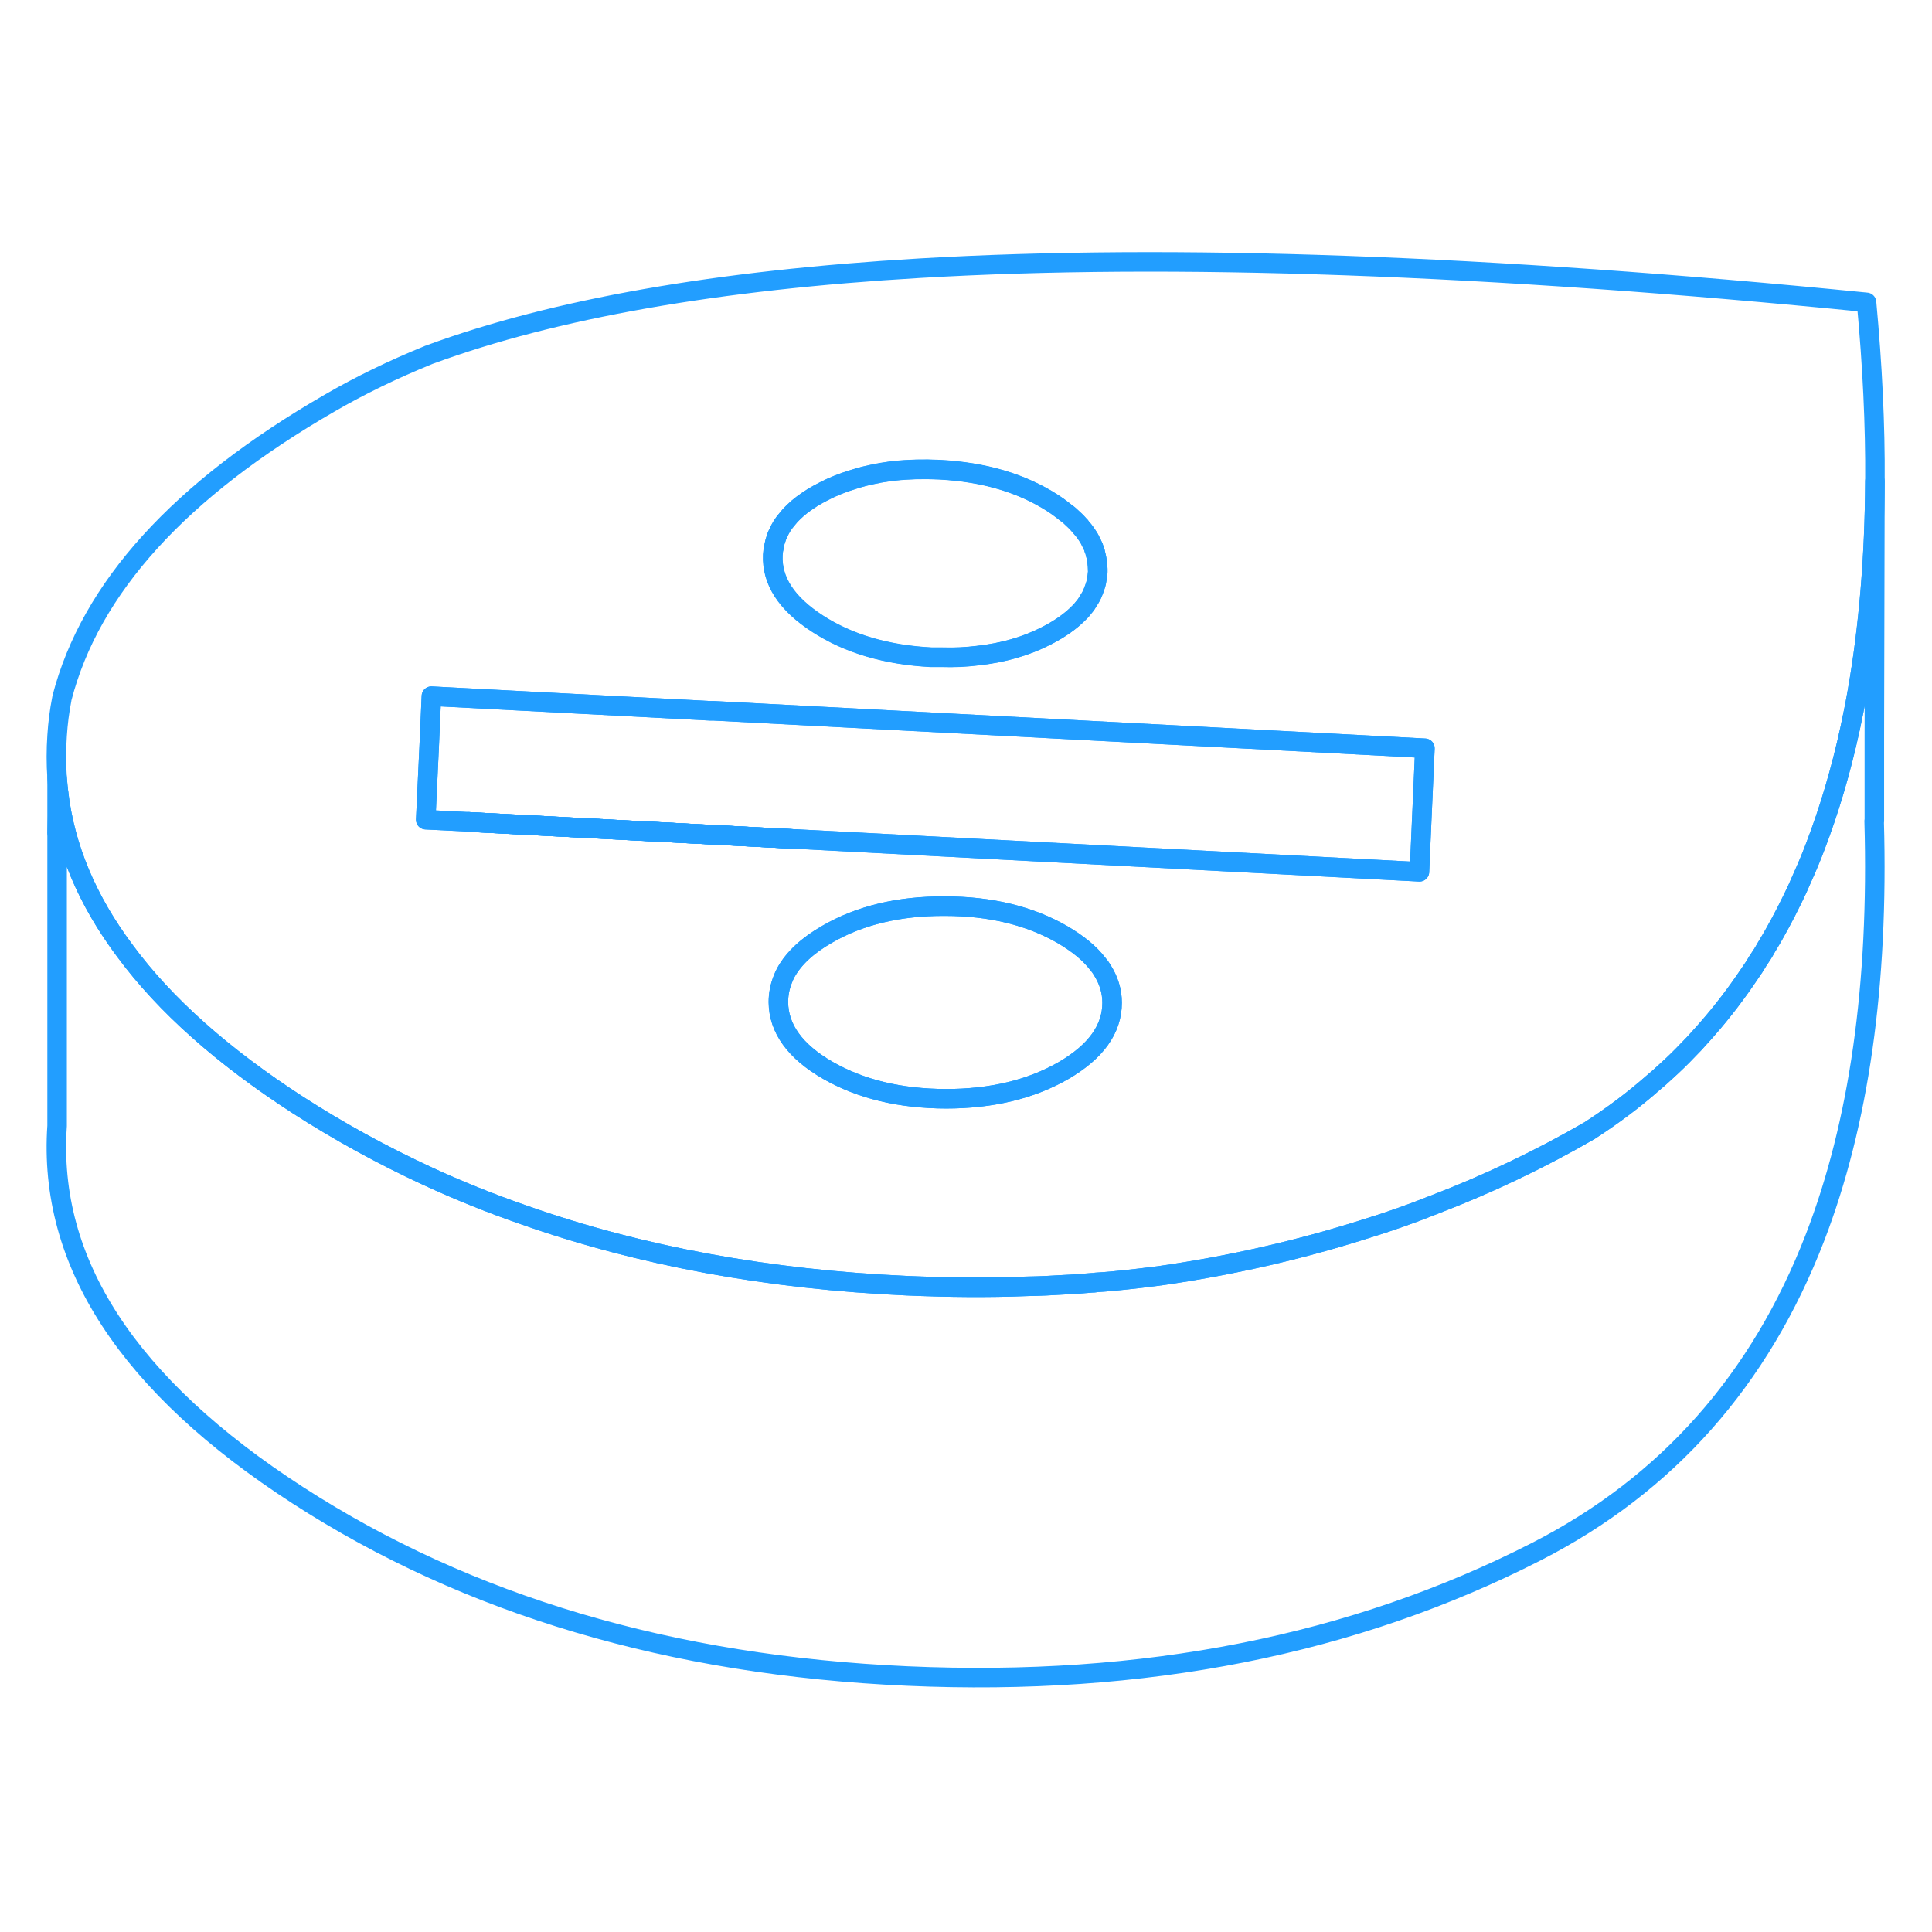 <svg width="48" height="48" viewBox="0 0 99 77" fill="none" xmlns="http://www.w3.org/2000/svg" stroke-width="1px" stroke-linecap="round" stroke-linejoin="round"><path d="M24.006 31.113C24.006 31.113 24.006 31.123 24.016 31.123L40.696 31.993L24.006 31.113Z" stroke="#229EFF" stroke-linejoin="round"/><path d="M96.036 31.073C96.276 39.473 95.256 46.573 93.006 52.413C90.186 59.713 85.436 65.073 78.736 68.503C69.356 73.303 58.616 75.423 46.496 74.883C34.386 74.343 23.976 71.253 15.266 65.623C6.556 59.993 2.446 53.683 2.926 46.693V31.673L2.996 29.593C3.326 32.433 4.466 35.143 6.416 37.743C8.456 40.503 11.416 43.133 15.266 45.623C17.376 46.983 19.586 48.193 21.896 49.263C23.496 50.003 25.157 50.673 26.866 51.263C32.827 53.363 39.366 54.563 46.496 54.883C48.586 54.973 50.636 54.993 52.646 54.913C53.276 54.903 53.896 54.873 54.516 54.833C55.006 54.813 55.486 54.773 55.966 54.733C56.026 54.733 56.096 54.733 56.156 54.713C56.696 54.683 57.226 54.633 57.756 54.573C58.216 54.523 58.666 54.473 59.117 54.413C59.197 54.403 59.286 54.393 59.367 54.383C59.386 54.383 59.416 54.373 59.436 54.373C63.076 53.853 66.566 53.053 69.906 51.993C71.116 51.623 72.316 51.203 73.486 50.733C76.256 49.673 78.916 48.403 81.456 46.933C82.596 46.193 83.676 45.393 84.676 44.513C84.906 44.323 85.136 44.123 85.356 43.913C85.757 43.553 86.136 43.183 86.506 42.793C86.706 42.593 86.906 42.383 87.097 42.163C87.237 42.013 87.366 41.863 87.506 41.703C88.286 40.813 89.006 39.863 89.676 38.863C89.816 38.663 89.957 38.453 90.076 38.243C90.237 38.013 90.376 37.793 90.506 37.553C90.516 37.543 90.526 37.523 90.536 37.503C90.776 37.113 90.996 36.723 91.216 36.313C91.436 35.903 91.656 35.483 91.856 35.063C92.037 34.703 92.197 34.343 92.356 33.973C92.587 33.463 92.806 32.943 93.006 32.413C93.736 30.513 94.336 28.483 94.806 26.323C94.936 25.703 95.066 25.083 95.176 24.443C95.756 21.143 96.056 17.553 96.076 13.663L96.046 26.653V31.073H96.036Z" stroke="#229EFF" stroke-linejoin="round"/><path d="M40.696 31.993L24.016 31.123L24.006 31.113L40.696 31.993Z" stroke="#229EFF" stroke-linejoin="round"/><path d="M2.996 29.593L2.926 31.674V28.854C2.946 29.104 2.966 29.354 2.996 29.593Z" stroke="#229EFF" stroke-linejoin="round"/><path d="M56.987 40.383C56.987 41.733 56.157 42.893 54.487 43.863C52.817 44.823 50.807 45.303 48.467 45.303C46.117 45.293 44.107 44.813 42.417 43.843C40.737 42.873 39.897 41.703 39.887 40.353C39.887 39.963 39.957 39.583 40.097 39.223C40.147 39.083 40.207 38.953 40.277 38.823C40.677 38.103 41.387 37.443 42.387 36.873C44.057 35.903 46.067 35.423 48.407 35.433C50.757 35.433 52.767 35.923 54.447 36.893C55.227 37.353 55.837 37.843 56.247 38.383C56.337 38.483 56.407 38.583 56.467 38.683C56.807 39.213 56.987 39.773 56.987 40.383Z" stroke="#229EFF" stroke-linejoin="round"/><path d="M95.646 4.493C76.236 2.563 60.066 1.983 47.136 2.743C36.766 3.353 28.396 4.823 22.036 7.163C22.006 7.163 21.976 7.183 21.956 7.193C20.136 7.933 18.446 8.753 16.896 9.653C9.206 14.093 4.636 19.123 3.176 24.763C3.176 24.783 3.166 24.803 3.166 24.823C3.046 25.433 2.966 26.063 2.926 26.693C2.876 27.423 2.876 28.143 2.926 28.853C2.946 29.103 2.966 29.353 2.996 29.593C3.326 32.433 4.466 35.143 6.416 37.743C8.456 40.503 11.416 43.133 15.266 45.623C17.376 46.983 19.586 48.193 21.896 49.263C23.496 50.003 25.156 50.673 26.866 51.263C32.826 53.363 39.366 54.563 46.496 54.883C48.586 54.973 50.636 54.993 52.646 54.913C53.276 54.903 53.896 54.873 54.516 54.833C55.006 54.813 55.486 54.773 55.966 54.733C56.026 54.733 56.096 54.733 56.156 54.713C56.696 54.683 57.226 54.633 57.756 54.573C58.216 54.523 58.666 54.473 59.116 54.413C59.196 54.403 59.286 54.393 59.366 54.383C59.386 54.383 59.416 54.373 59.436 54.373C63.076 53.853 66.566 53.053 69.906 51.993C71.116 51.623 72.316 51.203 73.486 50.733C76.256 49.673 78.916 48.403 81.456 46.933C82.596 46.193 83.676 45.393 84.676 44.513C84.906 44.323 85.136 44.123 85.356 43.913C85.756 43.553 86.136 43.183 86.506 42.793C86.706 42.593 86.906 42.383 87.096 42.163C87.236 42.013 87.366 41.863 87.506 41.703C88.286 40.813 89.006 39.863 89.676 38.863C89.816 38.663 89.956 38.453 90.076 38.243C90.236 38.013 90.376 37.793 90.506 37.553C90.516 37.543 90.526 37.523 90.536 37.503C90.776 37.113 90.996 36.723 91.216 36.313C91.436 35.903 91.656 35.483 91.856 35.063C92.036 34.703 92.196 34.343 92.356 33.973C92.586 33.463 92.806 32.943 93.006 32.413C93.736 30.513 94.336 28.483 94.806 26.323C94.936 25.703 95.066 25.083 95.176 24.443C95.756 21.143 96.056 17.553 96.076 13.663C96.096 10.773 95.946 7.713 95.646 4.493ZM39.656 17.063C39.656 17.003 39.666 16.943 39.686 16.883C39.706 16.763 39.746 16.653 39.786 16.543C39.796 16.483 39.826 16.423 39.856 16.363C39.856 16.363 39.846 16.363 39.866 16.363C39.866 16.353 39.866 16.343 39.876 16.333C39.976 16.073 40.136 15.823 40.346 15.583C40.436 15.463 40.546 15.343 40.666 15.233C40.936 14.963 41.266 14.723 41.646 14.483C41.816 14.383 42.006 14.273 42.206 14.173C42.686 13.923 43.196 13.723 43.726 13.563C43.906 13.503 44.086 13.453 44.276 13.403C44.316 13.393 44.366 13.383 44.406 13.373C44.596 13.323 44.776 13.293 44.976 13.253C45.006 13.243 45.036 13.233 45.066 13.233H45.076C45.156 13.213 45.236 13.203 45.316 13.193C45.476 13.163 45.646 13.143 45.816 13.123C46.556 13.043 47.326 13.023 48.146 13.063C50.426 13.183 52.366 13.753 53.956 14.783C54.126 14.893 54.296 15.013 54.446 15.133C54.506 15.183 54.576 15.233 54.636 15.283C54.756 15.363 54.866 15.463 54.966 15.563C55.106 15.683 55.226 15.803 55.326 15.933H55.336C55.336 15.933 55.376 15.973 55.376 15.993C55.486 16.113 55.576 16.223 55.656 16.343C55.756 16.483 55.836 16.613 55.896 16.753C55.926 16.803 55.956 16.853 55.976 16.913C56.016 16.983 56.046 17.053 56.056 17.123C56.086 17.183 56.106 17.243 56.126 17.313C56.126 17.323 56.126 17.333 56.126 17.353C56.166 17.463 56.186 17.583 56.206 17.693V17.713C56.206 17.713 56.216 17.733 56.206 17.743C56.216 17.763 56.216 17.783 56.216 17.793C56.236 17.923 56.246 18.043 56.246 18.173V18.303C56.236 18.453 56.216 18.603 56.186 18.753C56.166 18.893 56.126 19.023 56.076 19.153C56.056 19.203 56.036 19.263 56.016 19.313C55.956 19.483 55.866 19.643 55.756 19.803C55.706 19.893 55.646 19.993 55.566 20.083C55.556 20.093 55.546 20.113 55.526 20.133C55.456 20.223 55.376 20.323 55.276 20.413C54.866 20.833 54.316 21.223 53.636 21.573C52.576 22.123 51.376 22.463 50.066 22.603C49.496 22.673 48.896 22.703 48.276 22.683C48.086 22.683 47.896 22.683 47.706 22.683C45.416 22.563 43.476 21.993 41.886 20.963C40.296 19.933 39.536 18.763 39.596 17.443C39.606 17.323 39.616 17.203 39.646 17.083L39.656 17.063ZM54.486 43.863C52.816 44.823 50.806 45.303 48.466 45.303C46.116 45.293 44.106 44.813 42.416 43.843C40.736 42.873 39.896 41.703 39.886 40.353C39.886 39.963 39.956 39.583 40.096 39.223C40.146 39.083 40.206 38.953 40.276 38.823C40.676 38.103 41.386 37.443 42.386 36.873C44.056 35.903 46.066 35.423 48.406 35.433C50.756 35.433 52.766 35.923 54.446 36.893C55.226 37.353 55.836 37.843 56.246 38.383C56.336 38.483 56.406 38.583 56.466 38.683C56.806 39.213 56.986 39.773 56.986 40.383C56.986 41.733 56.156 42.893 54.486 43.863ZM72.846 31.163L72.736 33.673L40.776 31.993H40.696L24.016 31.123L24.006 31.113H23.996L21.816 31.003L21.996 27.173L22.106 24.673L29.346 25.053L36.396 25.423H36.576L73.016 27.343L72.846 31.163Z" stroke="#229EFF" stroke-linejoin="round"/><path d="M73.016 27.343L72.846 31.163L72.736 33.673L40.776 31.993H40.696L24.006 31.113H23.996L21.816 31.003L21.996 27.173L22.106 24.673L29.346 25.053L36.396 25.423H36.576L73.016 27.343Z" stroke="#229EFF" stroke-linejoin="round"/><path d="M56.257 18.163V18.293C56.247 18.443 56.227 18.593 56.197 18.743C56.177 18.883 56.137 19.013 56.087 19.143C56.067 19.193 56.047 19.253 56.027 19.303C55.967 19.473 55.877 19.633 55.767 19.793C55.717 19.883 55.657 19.983 55.577 20.073C55.567 20.083 55.557 20.103 55.537 20.123C55.467 20.213 55.387 20.313 55.287 20.403C54.877 20.823 54.327 21.213 53.647 21.563C52.587 22.113 51.387 22.453 50.077 22.593C49.507 22.663 48.907 22.693 48.287 22.673C48.097 22.673 47.907 22.673 47.717 22.673C45.427 22.553 43.487 21.983 41.897 20.953C40.307 19.923 39.547 18.753 39.607 17.433C39.617 17.313 39.627 17.193 39.657 17.073C39.657 17.013 39.667 16.953 39.687 16.893C39.707 16.773 39.747 16.663 39.787 16.553C39.797 16.493 39.827 16.433 39.857 16.373C39.857 16.373 39.847 16.373 39.867 16.373C39.867 16.363 39.867 16.353 39.877 16.343C39.977 16.083 40.137 15.833 40.347 15.593C40.437 15.473 40.547 15.353 40.667 15.243C40.937 14.973 41.267 14.733 41.647 14.493C41.817 14.393 42.007 14.283 42.207 14.183C42.687 13.933 43.197 13.733 43.727 13.573C43.907 13.513 44.087 13.463 44.277 13.413C44.317 13.403 44.367 13.393 44.407 13.383C44.597 13.333 44.777 13.303 44.977 13.263C45.007 13.253 45.037 13.243 45.067 13.243H45.077C45.157 13.223 45.237 13.213 45.317 13.203C45.477 13.173 45.647 13.153 45.817 13.133C46.557 13.053 47.327 13.033 48.147 13.073C50.427 13.193 52.367 13.763 53.957 14.793C54.127 14.903 54.297 15.023 54.447 15.143C54.507 15.193 54.577 15.243 54.637 15.293C54.757 15.373 54.867 15.473 54.967 15.573C55.097 15.693 55.217 15.813 55.327 15.943H55.337C55.337 15.943 55.377 15.983 55.377 16.003C55.487 16.123 55.577 16.233 55.657 16.353C55.757 16.493 55.837 16.623 55.897 16.763C55.927 16.813 55.957 16.863 55.977 16.923C56.017 16.993 56.047 17.063 56.057 17.133C56.087 17.193 56.107 17.253 56.127 17.323C56.127 17.333 56.127 17.343 56.127 17.363C56.167 17.473 56.187 17.593 56.207 17.703V17.723C56.207 17.723 56.217 17.743 56.207 17.753C56.217 17.773 56.217 17.793 56.217 17.803C56.237 17.933 56.247 18.053 56.247 18.183L56.257 18.163Z" stroke="#229EFF" stroke-linejoin="round"/><path d="M40.696 31.993L24.016 31.123L24.006 31.113L40.696 31.993Z" stroke="#229EFF" stroke-linejoin="round"/></svg>